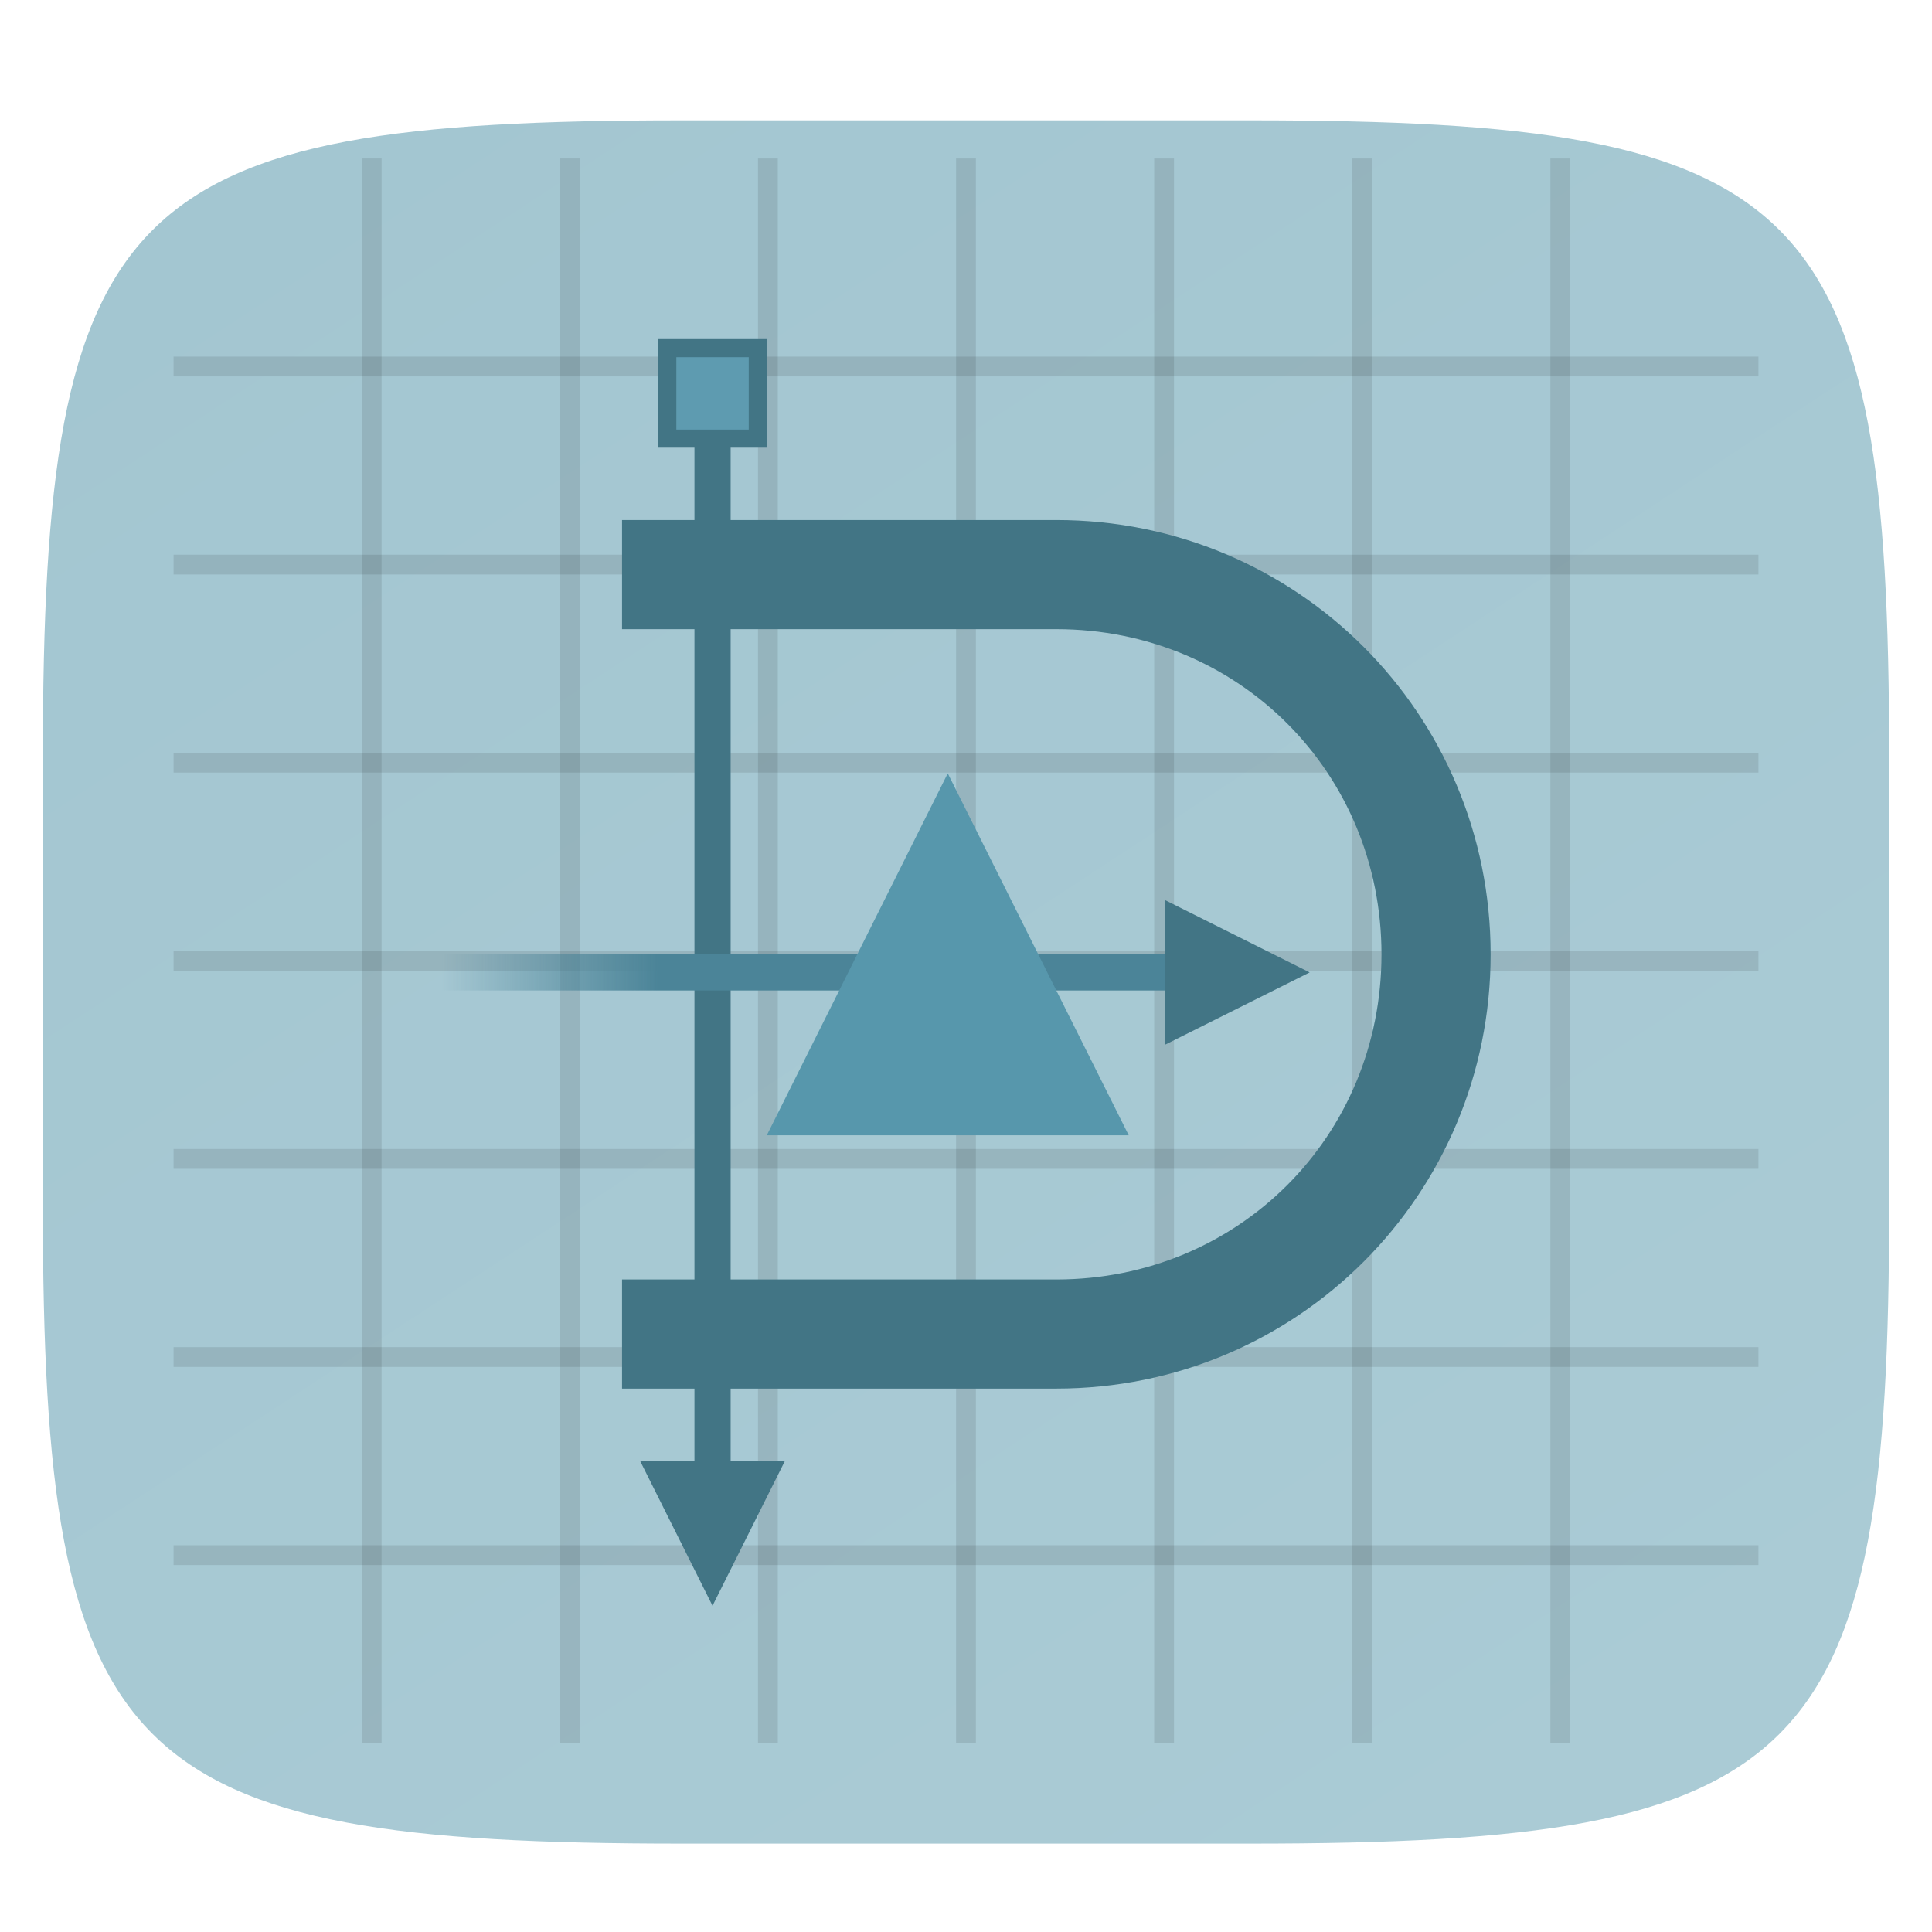 <svg xmlns="http://www.w3.org/2000/svg" style="isolation:isolate" width="256" height="256">
 <g filter="url(#a)">
  <linearGradient id="b" x1=".233" x2=".933" y1="-.071" y2=".924" gradientTransform="matrix(244.648 0 0 228.338 5.676 11.947)" gradientUnits="userSpaceOnUse">
   <stop offset="0%" stop-color="#a3c6d1"/>
   <stop offset="100%" stop-color="#aacbd5"/>
  </linearGradient>
  <path fill="url(#b)" d="M165.685 11.947c74.055 0 84.639 10.557 84.639 84.544v59.251c0 73.986-10.584 84.543-84.639 84.543h-75.37c-74.055 0-84.639-10.557-84.639-84.543V96.491c0-73.987 10.584-84.544 84.639-84.544h75.37z"/>
 </g>
 <defs>
  <filter id="a" width="400%" height="400%" x="-200%" y="-200%" color-interpolation-filters="sRGB" filterUnits="objectBoundingBox">
   <feGaussianBlur xmlns="http://www.w3.org/2000/svg" in="SourceGraphic" stdDeviation="4.294"/>
   <feOffset xmlns="http://www.w3.org/2000/svg" dy="4" result="pf_100_offsetBlur"/>
   <feFlood xmlns="http://www.w3.org/2000/svg" flood-opacity=".4"/>
   <feComposite xmlns="http://www.w3.org/2000/svg" in2="pf_100_offsetBlur" operator="in" result="pf_100_dropShadow"/>
   <feBlend xmlns="http://www.w3.org/2000/svg" in="SourceGraphic" in2="pf_100_dropShadow"/>
  </filter>
 </defs>
 <g opacity=".1">
  <linearGradient id="c" x2="0" y1=".5" gradientTransform="matrix(160.124 0 0 210 47.938 21)" gradientUnits="userSpaceOnUse">
   <stop offset="50%"/>
   <stop offset="80%"/>
   <stop offset="100%"/>
  </linearGradient>
  <path fill="url(#c)" d="M47.938 21v210h2.625V21h-2.625zm26.25 0v210h2.625V21h-2.625zm26.25 0v210h2.625V21h-2.625zm26.249 0v210h2.625V21h-2.625zm26.25 0v210h2.625V21h-2.625zm26.25 0v210h2.625V21h-2.625zm26.25 0v210h2.625V21h-2.625z"/>
 </g>
 <g opacity=".1">
  <linearGradient id="d" x1=".5" x2="1" gradientTransform="matrix(210 0 0 160.125 23 47.25)" gradientUnits="userSpaceOnUse">
   <stop offset="50%"/>
   <stop offset="80%"/>
   <stop offset="100%"/>
  </linearGradient>
  <path fill="url(#d)" d="M233 47.25H23v2.625h210V47.25zm0 26.25H23v2.625h210V73.5zm0 26.25H23v2.625h210V99.75zm0 26.25H23v2.625h210V126zm0 26.25H23v2.625h210v-2.625zm0 26.25H23v2.625h210V178.5zm0 26.25H23v2.625h210v-2.625z"/>
 </g>
 <path fill="#427585" d="M82.424 68.906v14.461h57.546c24.121 0 43.085 18.964 43.085 43.085 0 24.121-18.964 43.084-43.085 43.084H82.424v14.461h57.546c31.881 0 57.546-25.665 57.546-57.545 0-31.881-25.665-57.546-57.546-57.546H82.424z"/>
 <path fill="#427585" d="M92.02 54.52h4.795v139.069H92.02V54.52z"/>
 <linearGradient id="e" x1=".3" x2="0" y1=".5" y2=".5" gradientTransform="matrix(95.91 0 0 4.795 58.45 126.45)" gradientUnits="userSpaceOnUse">
  <stop offset="0%" stop-color="#4b8498"/>
  <stop offset="100%" stop-color="#4b8498" stop-opacity="0"/>
 </linearGradient>
 <path fill="url(#e)" d="M58.45 126.45h95.91v4.795H58.45v-4.795z"/>
 <path fill="#427585" d="M173.539 128.849l-19.182 9.591v-19.182l19.182 9.591zM94.413 212.77l-9.591-19.181h19.182l-9.591 19.181zM87.22 44.93h14.386v14.386H87.22V44.93z"/>
 <path fill="#5e9bb0" d="M89.62 47.33h9.591v9.591H89.62V47.33z"/>
 <path fill="#5797ac" d="M125.584 102.474l23.977 47.955h-47.955l23.978-47.955z"/>
</svg>
